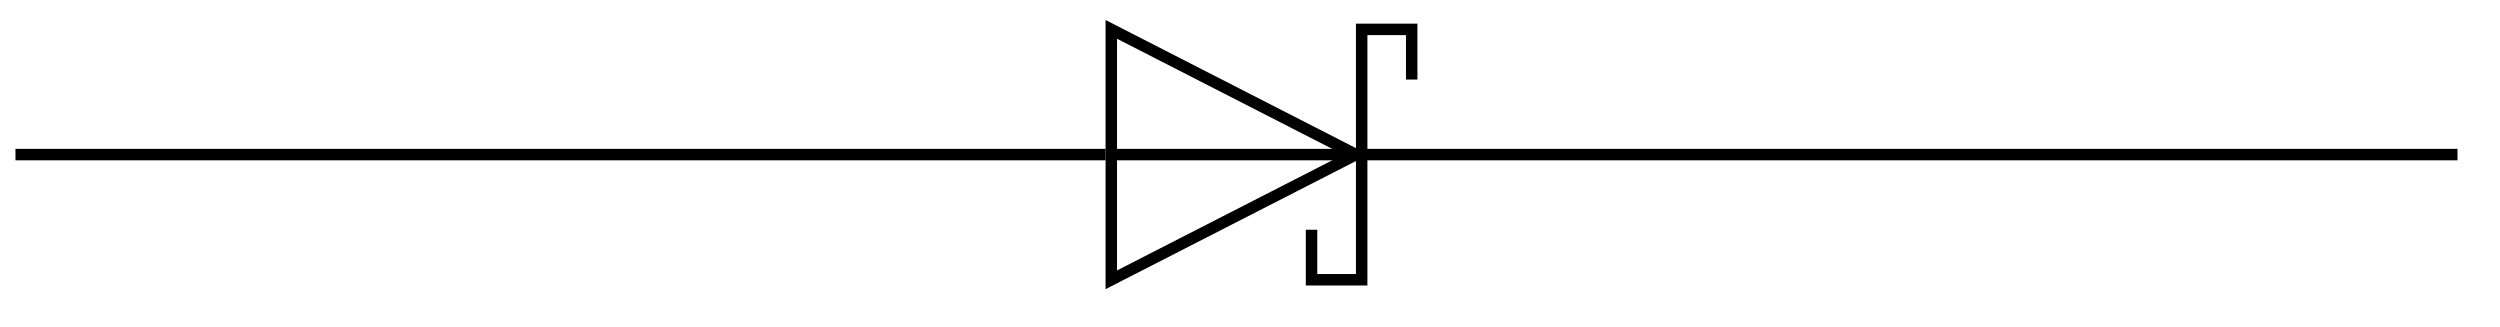 <svg xmlns="http://www.w3.org/2000/svg" width="116.077" height="15.171" viewBox="0 0 87.058 11.378" version="1.2"><defs><clipPath id="a"><path d="M33 0h20v11.066H33Zm0 0"/></clipPath></defs><g clip-path="url(#a)"><path style="fill:none;stroke-width:.399;stroke-linecap:butt;stroke-linejoin:miter;stroke:#000;stroke-opacity:1;stroke-miterlimit:10" d="M38.161-4.36v8.72L46.681 0Zm0 0" transform="matrix(1 0 0 -1 .538 5.383)"/></g><path style="fill:none;stroke-width:.399;stroke-linecap:butt;stroke-linejoin:miter;stroke:#000;stroke-opacity:1;stroke-miterlimit:10" d="M38.161 0h8.719M45.134-2.617v-1.742h1.746V4.36h1.742V2.613M.001 0h37.961m9.117 0H85.04" transform="matrix(1 0 0 -1 .538 5.383)"/></svg>